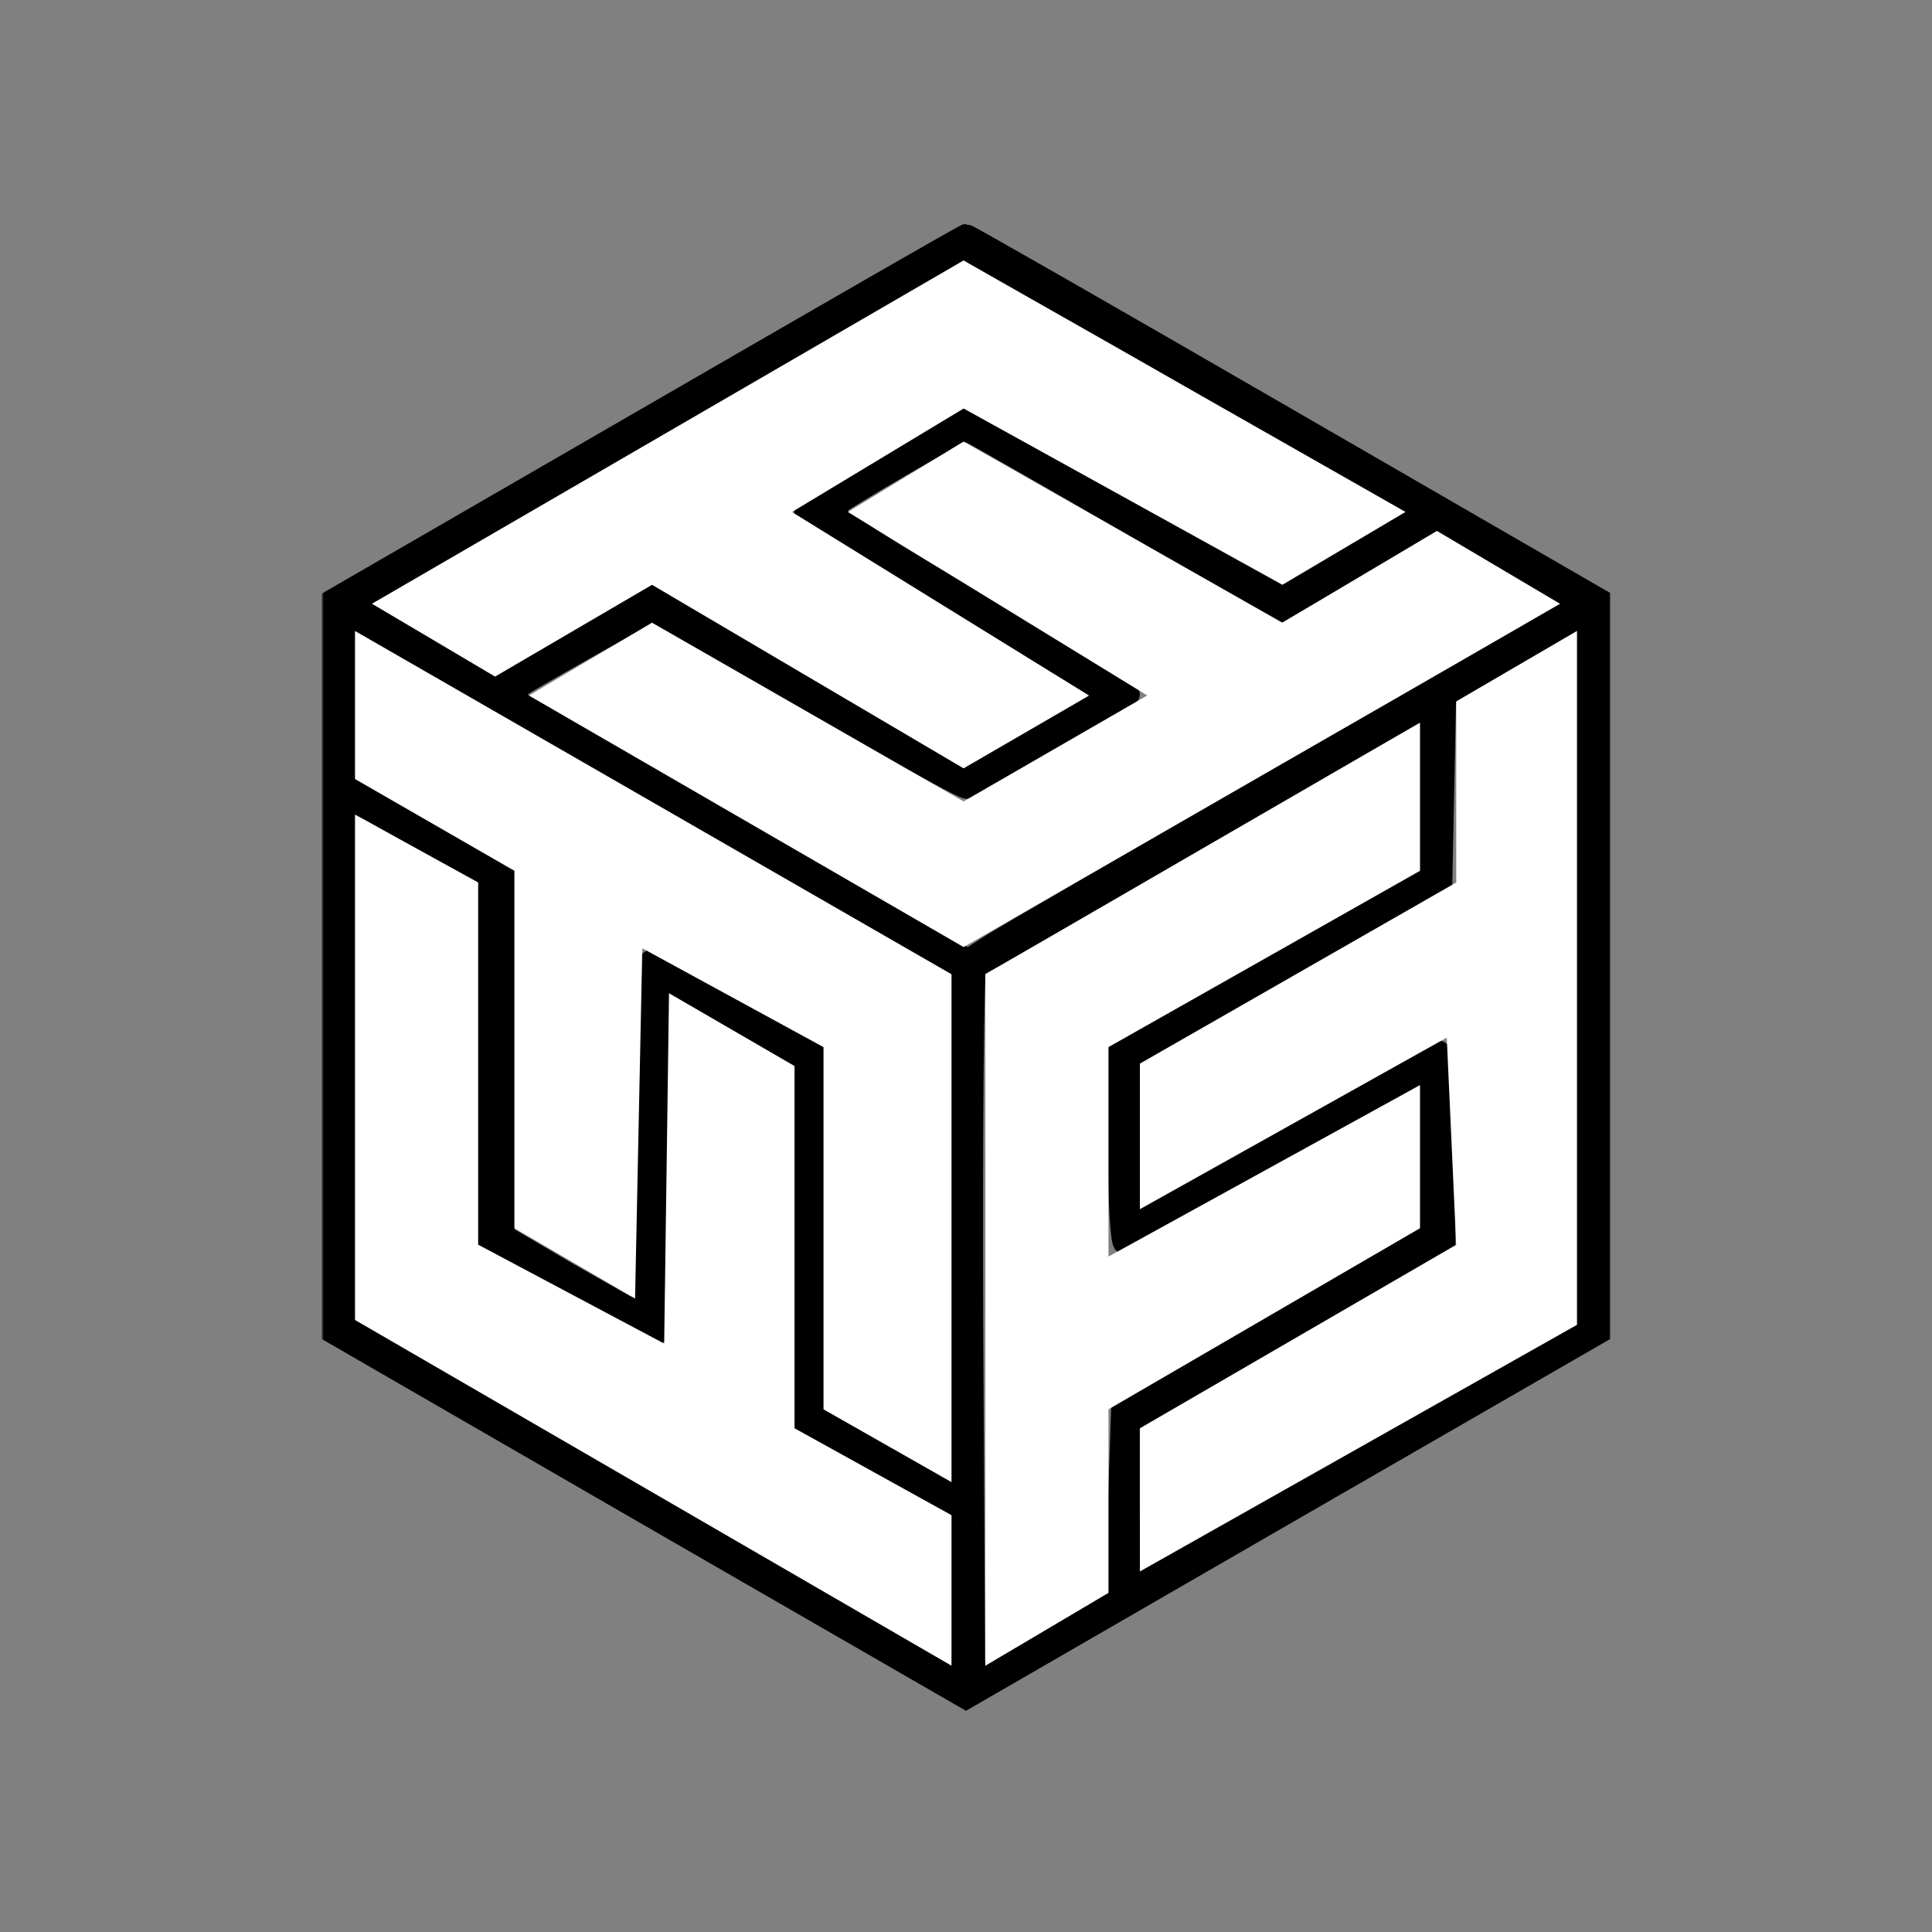 <svg width="400" height="400" viewBox="0 0 400 400" fill="none" xmlns="http://www.w3.org/2000/svg">
<rect x="0" y="0" width="400" height="400" fill="#808080" stroke="none"/>
<mask id="path-1-outside-1_29_3" maskUnits="userSpaceOnUse" x="66.627" y="45.895" width="267" height="309" fill="black">
<rect fill="white" x="66.627" y="45.895" width="267" height="309"/>
<path d="M133.987 86.275L68.627 124.052V200V276.078L134.248 313.987L200 351.895L265.621 313.987L331.373 276.078V200V123.922L266.013 86.144C230.065 65.359 200.392 48.366 200 48.366C199.608 48.366 169.935 65.49 133.987 86.275ZM238.824 73.987C259.477 86.013 280.523 98.17 285.49 100.915L294.379 106.144L280.261 114.51C272.418 119.085 265.621 122.876 265.229 122.876C264.837 122.876 250.196 114.641 232.68 104.575C215.294 94.379 200.261 86.275 199.346 86.536C195.948 87.451 166.013 105.359 166.405 106.275C166.536 106.928 180.654 115.425 197.778 125.229C214.771 135.163 228.627 143.399 228.627 143.791C228.627 144.183 222.222 148.105 214.379 152.549L200.131 160.654L171.634 144.314C155.948 135.294 141.307 126.797 139.216 125.49L135.163 123.007L118.954 132.418L102.614 141.961L87.843 133.464C73.595 125.359 73.072 124.967 76.078 123.399C77.647 122.484 105.882 106.144 138.562 87.059C171.242 68.105 198.693 52.418 199.608 52.418C200.392 52.288 218.039 62.092 238.824 73.987ZM232.941 108.105L265.098 126.797L280.784 117.647C289.412 112.549 296.993 108.497 297.386 108.497C299.608 108.497 326.667 124.837 325.752 125.49C325.229 126.013 298.954 141.307 267.32 159.346C235.686 177.516 207.712 193.726 205.098 195.425L200.392 198.431L154.248 171.765C128.889 157.124 107.451 144.967 106.667 144.706C104.706 143.922 104.706 143.922 120.784 134.771L135.033 126.797L166.797 145.098C184.314 155.163 199.216 163.399 200.131 163.399C202.222 163.399 233.987 144.967 233.987 143.791C233.987 143.137 219.869 134.641 202.614 124.706C185.359 114.771 171.765 106.144 172.418 105.49C174.118 103.791 199.216 89.15 200.131 89.412C200.523 89.412 215.294 97.909 232.941 108.105ZM83.268 134.248C89.02 137.778 117.386 153.987 146.144 170.588L198.562 200.654L198.693 255.294C198.693 285.359 198.301 309.673 197.778 309.412C197.124 309.15 190.458 305.229 182.745 300.784L168.627 292.549V255.033V217.647L152.288 208.105C143.268 203.007 135.425 198.693 134.641 198.693C133.856 198.693 133.333 211.765 133.333 235.425C133.333 255.556 132.81 271.895 132.288 271.634C131.765 271.373 125.229 267.712 117.908 263.529L104.575 255.686V218.17V180.523L88.235 171.242L71.895 161.961V144.967C71.895 135.686 72.157 128.105 72.288 128.105C72.549 128.105 77.516 130.85 83.268 134.248ZM328.105 201.438L327.451 274.771L311.111 284.183C264.052 311.503 235.163 328.105 234.641 328.105C234.248 328.105 233.987 320.654 233.987 311.373V294.771L266.667 275.817L299.346 256.993V236.863C299.346 219.085 299.085 216.863 297.255 217.516C295.817 218.039 255.817 240.915 234.902 253.203C234.379 253.464 234.118 246.013 234.248 236.601L234.641 219.346L266.667 200.784L298.693 182.353L299.085 163.268L299.477 144.314L313.464 136.209C321.176 131.765 327.712 128.105 328.105 128.105C328.497 128.105 328.497 161.046 328.105 201.438ZM295.817 163.529L295.425 180.784L263.399 199.216L231.373 217.516V237.516C231.373 248.497 231.895 257.516 232.549 257.516C233.203 257.516 247.32 249.543 264.052 239.869C280.784 230.196 294.902 222.222 295.294 222.222C295.686 222.222 295.948 229.673 295.817 238.824L295.556 255.556L263.791 273.987L232.026 292.418L231.373 311.634L230.719 330.719L216.34 338.954L201.961 347.32L201.569 273.987C201.438 233.726 201.699 200.523 202.222 200.261C202.876 200.131 223.922 187.974 249.02 173.333C274.248 158.693 295.033 146.667 295.425 146.536C295.817 146.405 295.948 154.118 295.817 163.529ZM86.928 173.987L100.654 181.961V219.477V256.993L117.908 266.928C127.451 272.418 135.686 276.732 136.209 276.34C136.732 275.948 136.993 259.216 136.863 239.216C136.732 219.085 136.732 202.614 136.993 202.614C137.124 202.614 139.477 204.052 142.222 205.752C144.837 207.451 151.373 211.242 156.601 214.248L166.013 219.739V257.255V294.771L182.353 303.922L198.562 313.072L198.693 330.458V347.974L194.379 345.359C192.157 343.791 163.66 327.32 131.373 308.627L72.549 274.641L72.157 220.392C72.026 190.458 72.157 166.013 72.549 166.013C72.941 166.013 79.477 169.542 86.928 173.987Z"/>
</mask>
<path d="M133.987 86.275L68.627 124.052V200V276.078L134.248 313.987L200 351.895L265.621 313.987L331.373 276.078V200V123.922L266.013 86.144C230.065 65.359 200.392 48.366 200 48.366C199.608 48.366 169.935 65.49 133.987 86.275ZM238.824 73.987C259.477 86.013 280.523 98.17 285.49 100.915L294.379 106.144L280.261 114.51C272.418 119.085 265.621 122.876 265.229 122.876C264.837 122.876 250.196 114.641 232.68 104.575C215.294 94.379 200.261 86.275 199.346 86.536C195.948 87.451 166.013 105.359 166.405 106.275C166.536 106.928 180.654 115.425 197.778 125.229C214.771 135.163 228.627 143.399 228.627 143.791C228.627 144.183 222.222 148.105 214.379 152.549L200.131 160.654L171.634 144.314C155.948 135.294 141.307 126.797 139.216 125.49L135.163 123.007L118.954 132.418L102.614 141.961L87.843 133.464C73.595 125.359 73.072 124.967 76.078 123.399C77.647 122.484 105.882 106.144 138.562 87.059C171.242 68.105 198.693 52.418 199.608 52.418C200.392 52.288 218.039 62.092 238.824 73.987ZM232.941 108.105L265.098 126.797L280.784 117.647C289.412 112.549 296.993 108.497 297.386 108.497C299.608 108.497 326.667 124.837 325.752 125.49C325.229 126.013 298.954 141.307 267.32 159.346C235.686 177.516 207.712 193.726 205.098 195.425L200.392 198.431L154.248 171.765C128.889 157.124 107.451 144.967 106.667 144.706C104.706 143.922 104.706 143.922 120.784 134.771L135.033 126.797L166.797 145.098C184.314 155.163 199.216 163.399 200.131 163.399C202.222 163.399 233.987 144.967 233.987 143.791C233.987 143.137 219.869 134.641 202.614 124.706C185.359 114.771 171.765 106.144 172.418 105.49C174.118 103.791 199.216 89.15 200.131 89.412C200.523 89.412 215.294 97.909 232.941 108.105ZM83.268 134.248C89.02 137.778 117.386 153.987 146.144 170.588L198.562 200.654L198.693 255.294C198.693 285.359 198.301 309.673 197.778 309.412C197.124 309.15 190.458 305.229 182.745 300.784L168.627 292.549V255.033V217.647L152.288 208.105C143.268 203.007 135.425 198.693 134.641 198.693C133.856 198.693 133.333 211.765 133.333 235.425C133.333 255.556 132.81 271.895 132.288 271.634C131.765 271.373 125.229 267.712 117.908 263.529L104.575 255.686V218.17V180.523L88.235 171.242L71.895 161.961V144.967C71.895 135.686 72.157 128.105 72.288 128.105C72.549 128.105 77.516 130.85 83.268 134.248ZM328.105 201.438L327.451 274.771L311.111 284.183C264.052 311.503 235.163 328.105 234.641 328.105C234.248 328.105 233.987 320.654 233.987 311.373V294.771L266.667 275.817L299.346 256.993V236.863C299.346 219.085 299.085 216.863 297.255 217.516C295.817 218.039 255.817 240.915 234.902 253.203C234.379 253.464 234.118 246.013 234.248 236.601L234.641 219.346L266.667 200.784L298.693 182.353L299.085 163.268L299.477 144.314L313.464 136.209C321.176 131.765 327.712 128.105 328.105 128.105C328.497 128.105 328.497 161.046 328.105 201.438ZM295.817 163.529L295.425 180.784L263.399 199.216L231.373 217.516V237.516C231.373 248.497 231.895 257.516 232.549 257.516C233.203 257.516 247.32 249.543 264.052 239.869C280.784 230.196 294.902 222.222 295.294 222.222C295.686 222.222 295.948 229.673 295.817 238.824L295.556 255.556L263.791 273.987L232.026 292.418L231.373 311.634L230.719 330.719L216.34 338.954L201.961 347.32L201.569 273.987C201.438 233.726 201.699 200.523 202.222 200.261C202.876 200.131 223.922 187.974 249.02 173.333C274.248 158.693 295.033 146.667 295.425 146.536C295.817 146.405 295.948 154.118 295.817 163.529ZM86.928 173.987L100.654 181.961V219.477V256.993L117.908 266.928C127.451 272.418 135.686 276.732 136.209 276.34C136.732 275.948 136.993 259.216 136.863 239.216C136.732 219.085 136.732 202.614 136.993 202.614C137.124 202.614 139.477 204.052 142.222 205.752C144.837 207.451 151.373 211.242 156.601 214.248L166.013 219.739V257.255V294.771L182.353 303.922L198.562 313.072L198.693 330.458V347.974L194.379 345.359C192.157 343.791 163.66 327.32 131.373 308.627L72.549 274.641L72.157 220.392C72.026 190.458 72.157 166.013 72.549 166.013C72.941 166.013 79.477 169.542 86.928 173.987Z" fill="black"/>
<path d="M133.987 86.275L68.627 124.052V200V276.078L134.248 313.987L200 351.895L265.621 313.987L331.373 276.078V200V123.922L266.013 86.144C230.065 65.359 200.392 48.366 200 48.366C199.608 48.366 169.935 65.49 133.987 86.275ZM238.824 73.987C259.477 86.013 280.523 98.17 285.49 100.915L294.379 106.144L280.261 114.51C272.418 119.085 265.621 122.876 265.229 122.876C264.837 122.876 250.196 114.641 232.68 104.575C215.294 94.379 200.261 86.275 199.346 86.536C195.948 87.451 166.013 105.359 166.405 106.275C166.536 106.928 180.654 115.425 197.778 125.229C214.771 135.163 228.627 143.399 228.627 143.791C228.627 144.183 222.222 148.105 214.379 152.549L200.131 160.654L171.634 144.314C155.948 135.294 141.307 126.797 139.216 125.49L135.163 123.007L118.954 132.418L102.614 141.961L87.843 133.464C73.595 125.359 73.072 124.967 76.078 123.399C77.647 122.484 105.882 106.144 138.562 87.059C171.242 68.105 198.693 52.418 199.608 52.418C200.392 52.288 218.039 62.092 238.824 73.987ZM232.941 108.105L265.098 126.797L280.784 117.647C289.412 112.549 296.993 108.497 297.386 108.497C299.608 108.497 326.667 124.837 325.752 125.49C325.229 126.013 298.954 141.307 267.32 159.346C235.686 177.516 207.712 193.726 205.098 195.425L200.392 198.431L154.248 171.765C128.889 157.124 107.451 144.967 106.667 144.706C104.706 143.922 104.706 143.922 120.784 134.771L135.033 126.797L166.797 145.098C184.314 155.163 199.216 163.399 200.131 163.399C202.222 163.399 233.987 144.967 233.987 143.791C233.987 143.137 219.869 134.641 202.614 124.706C185.359 114.771 171.765 106.144 172.418 105.49C174.118 103.791 199.216 89.15 200.131 89.412C200.523 89.412 215.294 97.909 232.941 108.105ZM83.268 134.248C89.02 137.778 117.386 153.987 146.144 170.588L198.562 200.654L198.693 255.294C198.693 285.359 198.301 309.673 197.778 309.412C197.124 309.15 190.458 305.229 182.745 300.784L168.627 292.549V255.033V217.647L152.288 208.105C143.268 203.007 135.425 198.693 134.641 198.693C133.856 198.693 133.333 211.765 133.333 235.425C133.333 255.556 132.81 271.895 132.288 271.634C131.765 271.373 125.229 267.712 117.908 263.529L104.575 255.686V218.17V180.523L88.235 171.242L71.895 161.961V144.967C71.895 135.686 72.157 128.105 72.288 128.105C72.549 128.105 77.516 130.85 83.268 134.248ZM328.105 201.438L327.451 274.771L311.111 284.183C264.052 311.503 235.163 328.105 234.641 328.105C234.248 328.105 233.987 320.654 233.987 311.373V294.771L266.667 275.817L299.346 256.993V236.863C299.346 219.085 299.085 216.863 297.255 217.516C295.817 218.039 255.817 240.915 234.902 253.203C234.379 253.464 234.118 246.013 234.248 236.601L234.641 219.346L266.667 200.784L298.693 182.353L299.085 163.268L299.477 144.314L313.464 136.209C321.176 131.765 327.712 128.105 328.105 128.105C328.497 128.105 328.497 161.046 328.105 201.438ZM295.817 163.529L295.425 180.784L263.399 199.216L231.373 217.516V237.516C231.373 248.497 231.895 257.516 232.549 257.516C233.203 257.516 247.32 249.543 264.052 239.869C280.784 230.196 294.902 222.222 295.294 222.222C295.686 222.222 295.948 229.673 295.817 238.824L295.556 255.556L263.791 273.987L232.026 292.418L231.373 311.634L230.719 330.719L216.34 338.954L201.961 347.32L201.569 273.987C201.438 233.726 201.699 200.523 202.222 200.261C202.876 200.131 223.922 187.974 249.02 173.333C274.248 158.693 295.033 146.667 295.425 146.536C295.817 146.405 295.948 154.118 295.817 163.529ZM86.928 173.987L100.654 181.961V219.477V256.993L117.908 266.928C127.451 272.418 135.686 276.732 136.209 276.34C136.732 275.948 136.993 259.216 136.863 239.216C136.732 219.085 136.732 202.614 136.993 202.614C137.124 202.614 139.477 204.052 142.222 205.752C144.837 207.451 151.373 211.242 156.601 214.248L166.013 219.739V257.255V294.771L182.353 303.922L198.562 313.072L198.693 330.458V347.974L194.379 345.359C192.157 343.791 163.66 327.32 131.373 308.627L72.549 274.641L72.157 220.392C72.026 190.458 72.157 166.013 72.549 166.013C72.941 166.013 79.477 169.542 86.928 173.987Z" stroke="black" stroke-width="4" mask="url(#path-1-outside-1_29_3)"/>
<path d="M74 273V169.5L98.5 183V258L138 279L139 206.5L164 221V296L196.5 314V344L74 273Z" fill="white"/>
<path d="M74 131.5V161L107 180V254L131 268L132.5 195.5L171 216.5V291.5L196.5 306V202L74 131.5Z" fill="white"/>
<path d="M199.5 54.5L78 125L102.5 139.5L135 120.5L199.5 158.5L224.5 144L163 106L199.5 84L265.5 120.5L290 106L199.5 54.5Z" fill="white"/>
<path d="M135 129.5L110.5 144L199.5 195.5L322 125L297.5 110.5L265.5 129.5L199.5 92L176.5 106L238.5 144L199.5 166.5L135 129.5Z" fill="white"/>
<path d="M204.5 344V202L293.5 150.5V180L229 216.5V261L293.5 225.5V254L229 291.5V329.5L204.5 344Z" fill="white"/>
<path d="M326 131.5L302 145.5V183L236.5 220.5V249.5L300 214L302 258L236.5 296V324.5L326 274V131.5Z" fill="white"/>
<path d="M74 273V169.5L98.5 183V258L138 279L139 206.5L164 221V296L196.5 314V344L74 273Z" stroke="white"/>
<path d="M74 131.5V161L107 180V254L131 268L132.5 195.5L171 216.5V291.5L196.5 306V202L74 131.5Z" stroke="white"/>
<path d="M199.5 54.5L78 125L102.5 139.5L135 120.5L199.5 158.5L224.5 144L163 106L199.5 84L265.5 120.5L290 106L199.5 54.5Z" stroke="white"/>
<path d="M135 129.5L110.5 144L199.5 195.5L322 125L297.5 110.5L265.5 129.5L199.5 92L176.5 106L238.5 144L199.5 166.5L135 129.5Z" stroke="white"/>
<path d="M204.5 344V202L293.5 150.5V180L229 216.5V261L293.5 225.5V254L229 291.5V329.5L204.5 344Z" stroke="white"/>
<path d="M326 131.5L302 145.5V183L236.5 220.5V249.5L300 214L302 258L236.5 296V324.5L326 274V131.5Z" stroke="white"/>
</svg>
